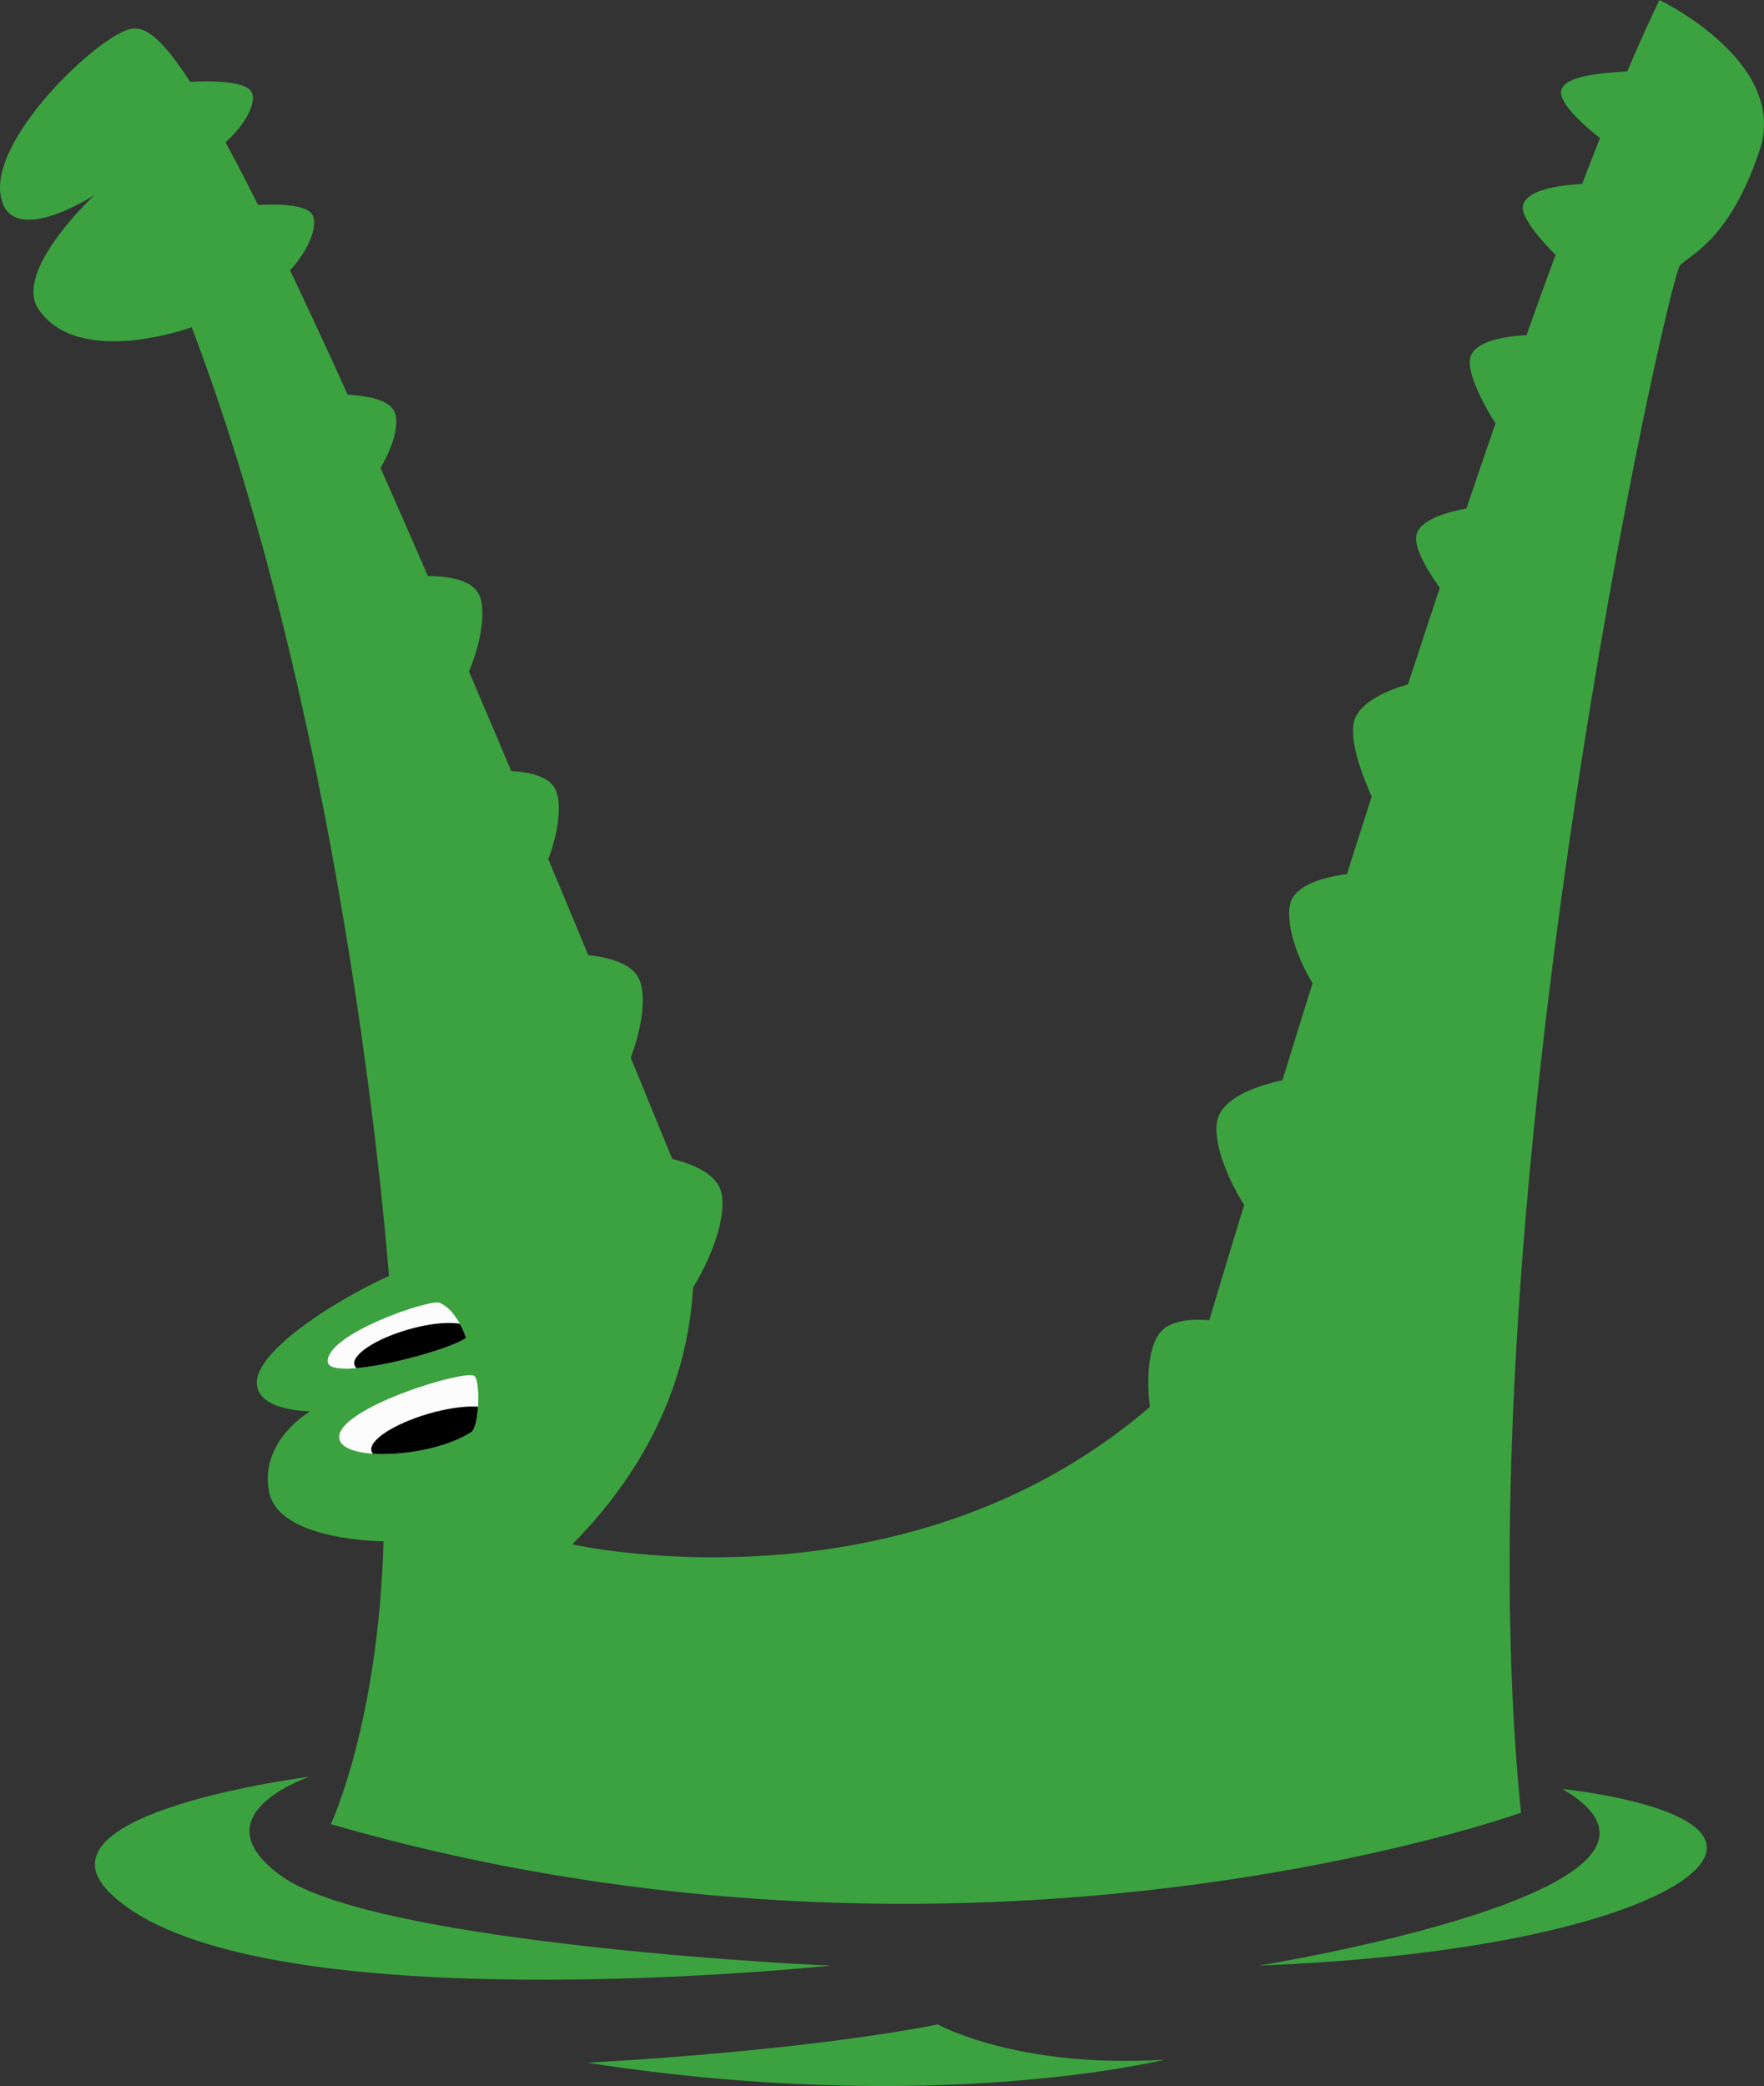 <svg xmlns="http://www.w3.org/2000/svg" xmlns:xlink="http://www.w3.org/1999/xlink" viewBox="0 0 230.759 272.855">
  <rect x="0" y="0" width="230.759" height="272.855" fill="#333333" stroke="none"/>
  <defs>
    <style>
      .cls-1 {
        fill: none;
      }

      .cls-2 {
        fill: #3ba23f;
      }

      .cls-3 {
        fill: #fcfcfc;
      }

      .cls-4 {
        clip-path: url(#clip-path);
      }

      .cls-5 {
        clip-path: url(#clip-path-2);
      }
    </style>
    <clipPath id="clip-path">
      <path class="cls-1" d="M60.977,175s-1.2-3.7-3.5-4.6c-1.3-.5-14.8,4.1-14.6,7.7C42.977,180.8,58.277,176.9,60.977,175Z"/>
    </clipPath>
    <clipPath id="clip-path-2">
      <path class="cls-1" d="M61.677,187.3c1-.7,1.2-6.6.4-7.3-1-1-18.1,4.2-17.7,8.1C44.677,191.2,56.277,190.8,61.677,187.3Z"/>
    </clipPath>
  </defs>
  <title>Favicon</title>
  <g id="Calque_2" data-name="Calque 2">
    <g id="Total">
      <g id="Favicon">
        <g id="total-2" data-name="total">
          <g>
            <path class="cls-2" d="M50.877,166.9s-5-69.4-25.8-124.1c0,0-14.7,5.4-20-2.3-3.5-5,7.3-15,7.3-15s-11.2,7.3-12.3,0c-1.2-7.3,11.9-20,16.6-21.6,4.6-1.5,12.3,3.5,72.5,150.7,0,0,8.5,24.3-14.3,47.4,0,0,49,11.2,81.7-23.9,0,0,40.5-136.8,60.5-178.1,0,0,17,8.1,13.1,19.7s-8.9,13.5-10.4,15-28.9,123.4-20.8,202.4c0,0-71.7,25.8-155.7,1.5,0,0,6.2-13.1,6.9-37,0,0-13.9,0-15-6.6-1.2-6.6,5.4-10.4,5.4-10.4s-6.2,0-6.9-3.1C32.477,177.2,43.977,170,50.877,166.9Z"/>
            <path class="cls-2" d="M40.477,232.4s-15,5-3.5,13.1c11.6,8.1,61.7,11.2,71.7,11.6,0,0-76.7,8.1-94.4-9.6C3.877,237,40.477,232.4,40.477,232.4Z"/>
            <path class="cls-2" d="M164.677,257.1s62.1-10,39.7-23.1c0,0,18.9,1.9,18.9,7.7S203.177,255.6,164.677,257.1Z"/>
            <path class="cls-2" d="M76.777,269.8s26.9-1.3,45.9-5c0,0,10.4,5.8,29.7,4.6C152.277,269.4,122.577,276.9,76.777,269.8Z"/>
            <g>
              <path class="cls-2" d="M23.577,10.8s8.1-.8,9.3,1.2c.9,1.5-1.2,5-4.2,7.3Z"/>
              <path class="cls-2" d="M31.577,27s8.1-1,9.3,1.1c.9,1.7-1,5.7-4.1,8.4Z"/>
              <path class="cls-2" d="M43.477,51.6s6.9-.3,8.1,2.2c.9,1.9-.6,6.1-3.1,9.3Z"/>
              <path class="cls-2" d="M54.177,75.4s7.1-.7,8.5,2.4c1.1,2.3,0,7.9-2.3,12Z"/>
              <path class="cls-2" d="M64.177,100.9s7.1-.7,8.5,2.4c1.1,2.3,0,7.9-2.3,12Z"/>
              <path class="cls-2" d="M73.477,124.8s8.4-.4,10.1,3.2c1.3,2.8,0,9-2.7,13.9Z"/>
              <path class="cls-2" d="M83.877,150.9s9.1.7,10.4,4.8c1,3.2-1.3,9.6-4.8,14.5Z"/>
              <path class="cls-2" d="M209.877,18.5s-6.4-4.7-5.6-6.8c.6-1.6,3.9-2.1,9.1-2.4Z"/>
              <path class="cls-2" d="M204.477,34.3s-6-5.5-5.2-7.6c.6-1.6,3.5-2.5,8.8-2.7Z"/>
              <path class="cls-2" d="M195.777,55.6s-4.5-6.8-3.3-9.2c.9-1.9,4.8-2.6,8.8-2.6Z"/>
              <path class="cls-2" d="M189.577,78.5s-5.2-6.3-4.2-8.8c.7-1.9,4.5-3,8.4-3.5Z"/>
              <path class="cls-2" d="M184.277,89.5s-6.1,1.5-7.1,4.7c-1,3.3,2.4,10.2,2.3,10.1Z"/>
              <path class="cls-2" d="M177.477,114.2s-7.4.4-8.6,3.7c-.9,2.5.8,7.9,3.6,11.9Z"/>
              <path class="cls-2" d="M169.377,141s-9,1.2-10.1,5.4c-.8,3.2,1.8,9.5,5.6,14.2Z"/>
              <path class="cls-2" d="M162.377,173.4s-8.2-2.3-10.7,1c-1.9,2.5-1.9,8.9-.3,14.3Z"/>
            </g>
          </g>
        </g>
        <g id="yeux">
          <g>
            <path id="_Masque_3" data-name=" Masque 3" class="cls-3" d="M60.977,175s-1.2-3.7-3.5-4.6c-1.3-.5-14.8,4.1-14.6,7.7C42.977,180.8,58.277,176.9,60.977,175Z"/>
            <g class="cls-4">
              <ellipse cx="54.052" cy="176.315" rx="8" ry="2.5" transform="translate(-46.82 21.934) rotate(-16.117)"/>
            </g>
          </g>
          <g>
            <path id="_Masque_4" data-name=" Masque 4" class="cls-3" d="M61.677,187.3c1-.7,1.2-6.6.4-7.3-1-1-18.1,4.2-17.7,8.1C44.677,191.2,56.277,190.8,61.677,187.3Z"/>
            <g class="cls-5">
              <ellipse cx="56.754" cy="187.42" rx="8.5" ry="2.6" transform="translate(-50.208 23.388) rotate(-16.26)"/>
            </g>
          </g>
        </g>
      </g>
    </g>
  </g>
</svg>

